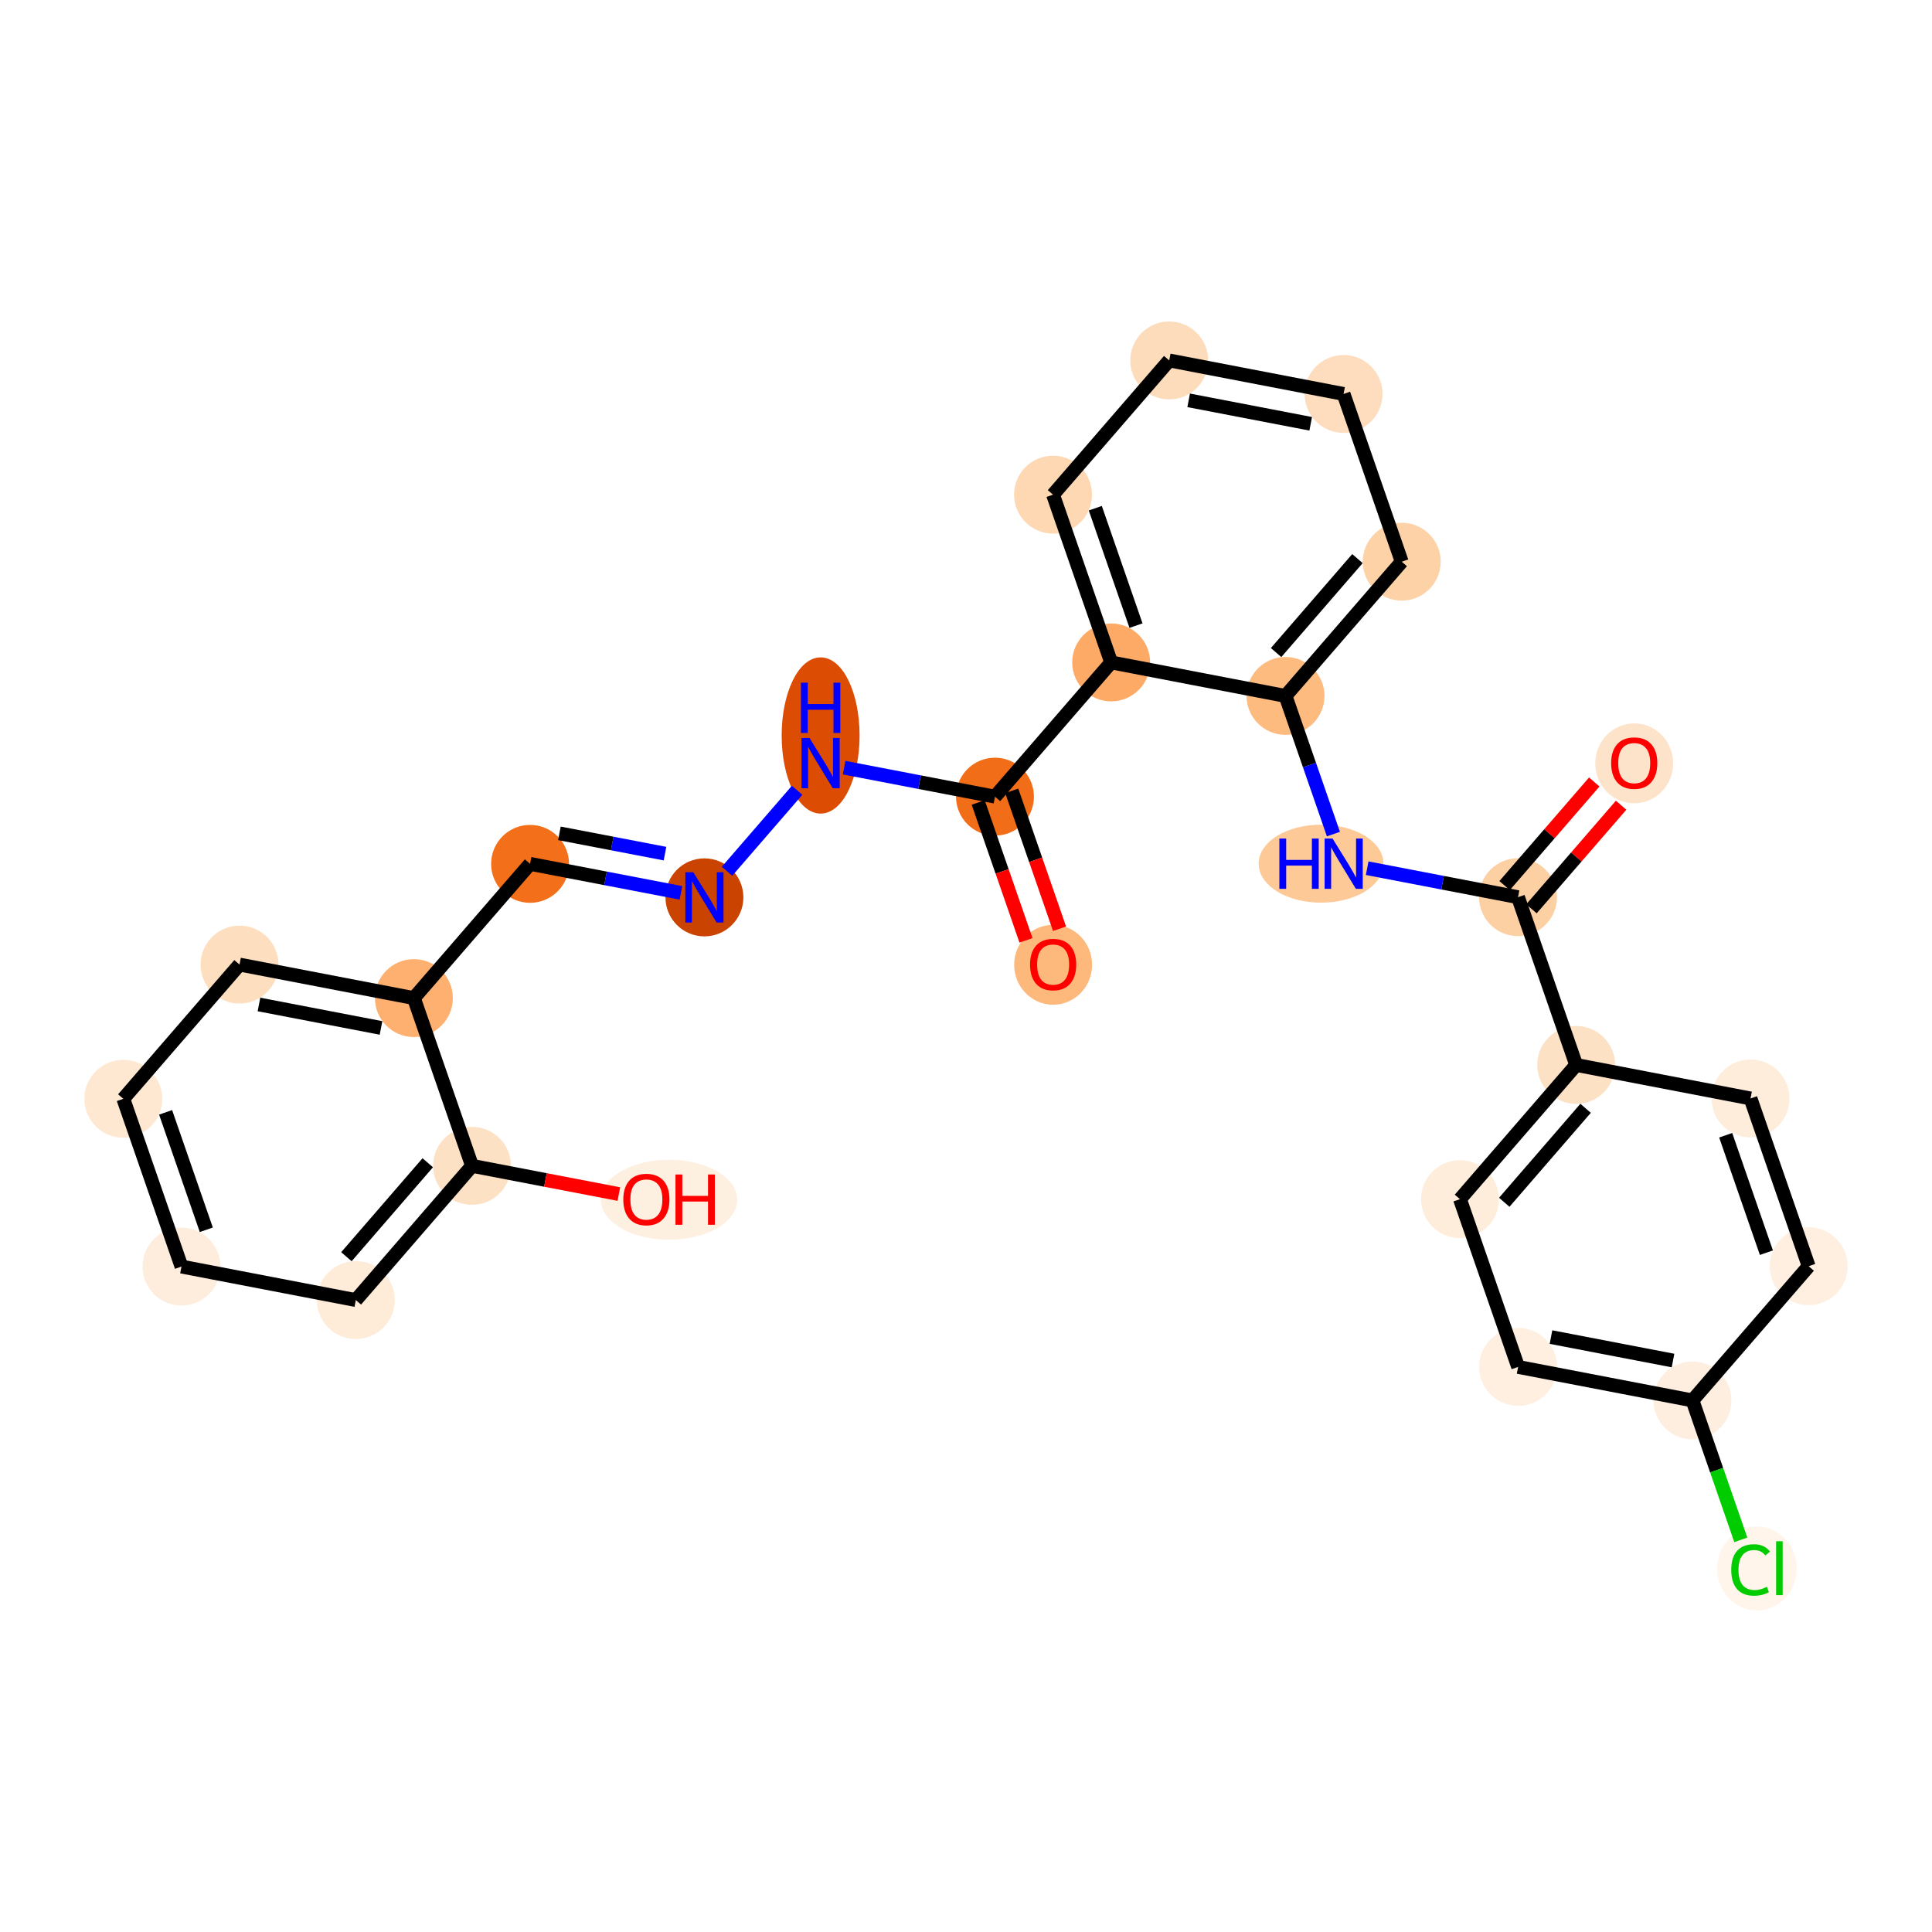 <?xml version='1.0' encoding='iso-8859-1'?>
<svg version='1.1' baseProfile='full'
              xmlns='http://www.w3.org/2000/svg'
                      xmlns:rdkit='http://www.rdkit.org/xml'
                      xmlns:xlink='http://www.w3.org/1999/xlink'
                  xml:space='preserve'
width='280px' height='280px' viewBox='0 0 280 280'>
<!-- END OF HEADER -->
<rect style='opacity:1.0;fill:#FFFFFF;stroke:none' width='280' height='280' x='0' y='0'> </rect>
<ellipse cx='236.844' cy='110.63' rx='5.146' ry='5.291'  style='fill:#FDE3C9;fill-rule:evenodd;stroke:#FDE3C9;stroke-width:1.0px;stroke-linecap:butt;stroke-linejoin:miter;stroke-opacity:1' />
<ellipse cx='220.003' cy='130.028' rx='5.146' ry='5.146'  style='fill:#FDD0A3;fill-rule:evenodd;stroke:#FDD0A3;stroke-width:1.0px;stroke-linecap:butt;stroke-linejoin:miter;stroke-opacity:1' />
<ellipse cx='191.457' cy='125.171' rx='8.544' ry='5.153'  style='fill:#FDC997;fill-rule:evenodd;stroke:#FDC997;stroke-width:1.0px;stroke-linecap:butt;stroke-linejoin:miter;stroke-opacity:1' />
<ellipse cx='186.307' cy='100.86' rx='5.146' ry='5.146'  style='fill:#FDBB80;fill-rule:evenodd;stroke:#FDBB80;stroke-width:1.0px;stroke-linecap:butt;stroke-linejoin:miter;stroke-opacity:1' />
<ellipse cx='203.148' cy='81.405' rx='5.146' ry='5.146'  style='fill:#FDD2A7;fill-rule:evenodd;stroke:#FDD2A7;stroke-width:1.0px;stroke-linecap:butt;stroke-linejoin:miter;stroke-opacity:1' />
<ellipse cx='194.72' cy='57.094' rx='5.146' ry='5.146'  style='fill:#FDDDBD;fill-rule:evenodd;stroke:#FDDDBD;stroke-width:1.0px;stroke-linecap:butt;stroke-linejoin:miter;stroke-opacity:1' />
<ellipse cx='169.452' cy='52.237' rx='5.146' ry='5.146'  style='fill:#FDDCBB;fill-rule:evenodd;stroke:#FDDCBB;stroke-width:1.0px;stroke-linecap:butt;stroke-linejoin:miter;stroke-opacity:1' />
<ellipse cx='152.612' cy='71.691' rx='5.146' ry='5.146'  style='fill:#FDD8B3;fill-rule:evenodd;stroke:#FDD8B3;stroke-width:1.0px;stroke-linecap:butt;stroke-linejoin:miter;stroke-opacity:1' />
<ellipse cx='161.039' cy='96.003' rx='5.146' ry='5.146'  style='fill:#FDAA66;fill-rule:evenodd;stroke:#FDAA66;stroke-width:1.0px;stroke-linecap:butt;stroke-linejoin:miter;stroke-opacity:1' />
<ellipse cx='144.199' cy='115.457' rx='5.146' ry='5.146'  style='fill:#F26D18;fill-rule:evenodd;stroke:#F26D18;stroke-width:1.0px;stroke-linecap:butt;stroke-linejoin:miter;stroke-opacity:1' />
<ellipse cx='152.627' cy='139.825' rx='5.146' ry='5.291'  style='fill:#FDB87B;fill-rule:evenodd;stroke:#FDB87B;stroke-width:1.0px;stroke-linecap:butt;stroke-linejoin:miter;stroke-opacity:1' />
<ellipse cx='118.931' cy='106.592' rx='5.146' ry='10.82'  style='fill:#DC4C03;fill-rule:evenodd;stroke:#DC4C03;stroke-width:1.0px;stroke-linecap:butt;stroke-linejoin:miter;stroke-opacity:1' />
<ellipse cx='102.09' cy='130.054' rx='5.146' ry='5.153'  style='fill:#CB4301;fill-rule:evenodd;stroke:#CB4301;stroke-width:1.0px;stroke-linecap:butt;stroke-linejoin:miter;stroke-opacity:1' />
<ellipse cx='76.822' cy='125.197' rx='5.146' ry='5.146'  style='fill:#F36F19;fill-rule:evenodd;stroke:#F36F19;stroke-width:1.0px;stroke-linecap:butt;stroke-linejoin:miter;stroke-opacity:1' />
<ellipse cx='59.982' cy='144.651' rx='5.146' ry='5.146'  style='fill:#FDB06F;fill-rule:evenodd;stroke:#FDB06F;stroke-width:1.0px;stroke-linecap:butt;stroke-linejoin:miter;stroke-opacity:1' />
<ellipse cx='34.714' cy='139.794' rx='5.146' ry='5.146'  style='fill:#FDDFC0;fill-rule:evenodd;stroke:#FDDFC0;stroke-width:1.0px;stroke-linecap:butt;stroke-linejoin:miter;stroke-opacity:1' />
<ellipse cx='17.873' cy='159.248' rx='5.146' ry='5.146'  style='fill:#FEE8D2;fill-rule:evenodd;stroke:#FEE8D2;stroke-width:1.0px;stroke-linecap:butt;stroke-linejoin:miter;stroke-opacity:1' />
<ellipse cx='26.301' cy='183.56' rx='5.146' ry='5.146'  style='fill:#FEEDDC;fill-rule:evenodd;stroke:#FEEDDC;stroke-width:1.0px;stroke-linecap:butt;stroke-linejoin:miter;stroke-opacity:1' />
<ellipse cx='51.569' cy='188.417' rx='5.146' ry='5.146'  style='fill:#FEEBD8;fill-rule:evenodd;stroke:#FEEBD8;stroke-width:1.0px;stroke-linecap:butt;stroke-linejoin:miter;stroke-opacity:1' />
<ellipse cx='68.41' cy='168.963' rx='5.146' ry='5.146'  style='fill:#FDE1C4;fill-rule:evenodd;stroke:#FDE1C4;stroke-width:1.0px;stroke-linecap:butt;stroke-linejoin:miter;stroke-opacity:1' />
<ellipse cx='96.966' cy='173.876' rx='9.381' ry='5.291'  style='fill:#FEF0E1;fill-rule:evenodd;stroke:#FEF0E1;stroke-width:1.0px;stroke-linecap:butt;stroke-linejoin:miter;stroke-opacity:1' />
<ellipse cx='228.431' cy='154.339' rx='5.146' ry='5.146'  style='fill:#FDE1C5;fill-rule:evenodd;stroke:#FDE1C5;stroke-width:1.0px;stroke-linecap:butt;stroke-linejoin:miter;stroke-opacity:1' />
<ellipse cx='211.59' cy='173.794' rx='5.146' ry='5.146'  style='fill:#FEEDDB;fill-rule:evenodd;stroke:#FEEDDB;stroke-width:1.0px;stroke-linecap:butt;stroke-linejoin:miter;stroke-opacity:1' />
<ellipse cx='220.018' cy='198.105' rx='5.146' ry='5.146'  style='fill:#FEEFE0;fill-rule:evenodd;stroke:#FEEFE0;stroke-width:1.0px;stroke-linecap:butt;stroke-linejoin:miter;stroke-opacity:1' />
<ellipse cx='245.286' cy='202.962' rx='5.146' ry='5.146'  style='fill:#FEEEDF;fill-rule:evenodd;stroke:#FEEEDF;stroke-width:1.0px;stroke-linecap:butt;stroke-linejoin:miter;stroke-opacity:1' />
<ellipse cx='254.63' cy='227.32' rx='5.269' ry='5.589'  style='fill:#FFF5EB;fill-rule:evenodd;stroke:#FFF5EB;stroke-width:1.0px;stroke-linecap:butt;stroke-linejoin:miter;stroke-opacity:1' />
<ellipse cx='262.127' cy='183.508' rx='5.146' ry='5.146'  style='fill:#FEEFE0;fill-rule:evenodd;stroke:#FEEFE0;stroke-width:1.0px;stroke-linecap:butt;stroke-linejoin:miter;stroke-opacity:1' />
<ellipse cx='253.699' cy='159.197' rx='5.146' ry='5.146'  style='fill:#FEEDDB;fill-rule:evenodd;stroke:#FEEDDB;stroke-width:1.0px;stroke-linecap:butt;stroke-linejoin:miter;stroke-opacity:1' />
<path class='bond-0 atom-0 atom-1' d='M 231.054,113.331 L 224.556,120.838' style='fill:none;fill-rule:evenodd;stroke:#FF0000;stroke-width:2.0px;stroke-linecap:butt;stroke-linejoin:miter;stroke-opacity:1' />
<path class='bond-0 atom-0 atom-1' d='M 224.556,120.838 L 218.058,128.344' style='fill:none;fill-rule:evenodd;stroke:#000000;stroke-width:2.0px;stroke-linecap:butt;stroke-linejoin:miter;stroke-opacity:1' />
<path class='bond-0 atom-0 atom-1' d='M 234.945,116.699 L 228.447,124.206' style='fill:none;fill-rule:evenodd;stroke:#FF0000;stroke-width:2.0px;stroke-linecap:butt;stroke-linejoin:miter;stroke-opacity:1' />
<path class='bond-0 atom-0 atom-1' d='M 228.447,124.206 L 221.949,131.712' style='fill:none;fill-rule:evenodd;stroke:#000000;stroke-width:2.0px;stroke-linecap:butt;stroke-linejoin:miter;stroke-opacity:1' />
<path class='bond-1 atom-1 atom-2' d='M 220.003,130.028 L 209.072,127.927' style='fill:none;fill-rule:evenodd;stroke:#000000;stroke-width:2.0px;stroke-linecap:butt;stroke-linejoin:miter;stroke-opacity:1' />
<path class='bond-1 atom-1 atom-2' d='M 209.072,127.927 L 198.142,125.826' style='fill:none;fill-rule:evenodd;stroke:#0000FF;stroke-width:2.0px;stroke-linecap:butt;stroke-linejoin:miter;stroke-opacity:1' />
<path class='bond-20 atom-1 atom-21' d='M 220.003,130.028 L 228.431,154.339' style='fill:none;fill-rule:evenodd;stroke:#000000;stroke-width:2.0px;stroke-linecap:butt;stroke-linejoin:miter;stroke-opacity:1' />
<path class='bond-2 atom-2 atom-3' d='M 193.249,120.884 L 189.778,110.872' style='fill:none;fill-rule:evenodd;stroke:#0000FF;stroke-width:2.0px;stroke-linecap:butt;stroke-linejoin:miter;stroke-opacity:1' />
<path class='bond-2 atom-2 atom-3' d='M 189.778,110.872 L 186.307,100.86' style='fill:none;fill-rule:evenodd;stroke:#000000;stroke-width:2.0px;stroke-linecap:butt;stroke-linejoin:miter;stroke-opacity:1' />
<path class='bond-3 atom-3 atom-4' d='M 186.307,100.86 L 203.148,81.405' style='fill:none;fill-rule:evenodd;stroke:#000000;stroke-width:2.0px;stroke-linecap:butt;stroke-linejoin:miter;stroke-opacity:1' />
<path class='bond-3 atom-3 atom-4' d='M 184.943,94.573 L 196.731,80.956' style='fill:none;fill-rule:evenodd;stroke:#000000;stroke-width:2.0px;stroke-linecap:butt;stroke-linejoin:miter;stroke-opacity:1' />
<path class='bond-27 atom-8 atom-3' d='M 161.039,96.003 L 186.307,100.86' style='fill:none;fill-rule:evenodd;stroke:#000000;stroke-width:2.0px;stroke-linecap:butt;stroke-linejoin:miter;stroke-opacity:1' />
<path class='bond-4 atom-4 atom-5' d='M 203.148,81.405 L 194.72,57.094' style='fill:none;fill-rule:evenodd;stroke:#000000;stroke-width:2.0px;stroke-linecap:butt;stroke-linejoin:miter;stroke-opacity:1' />
<path class='bond-5 atom-5 atom-6' d='M 194.72,57.094 L 169.452,52.237' style='fill:none;fill-rule:evenodd;stroke:#000000;stroke-width:2.0px;stroke-linecap:butt;stroke-linejoin:miter;stroke-opacity:1' />
<path class='bond-5 atom-5 atom-6' d='M 189.958,61.419 L 172.271,58.019' style='fill:none;fill-rule:evenodd;stroke:#000000;stroke-width:2.0px;stroke-linecap:butt;stroke-linejoin:miter;stroke-opacity:1' />
<path class='bond-6 atom-6 atom-7' d='M 169.452,52.237 L 152.612,71.691' style='fill:none;fill-rule:evenodd;stroke:#000000;stroke-width:2.0px;stroke-linecap:butt;stroke-linejoin:miter;stroke-opacity:1' />
<path class='bond-7 atom-7 atom-8' d='M 152.612,71.691 L 161.039,96.003' style='fill:none;fill-rule:evenodd;stroke:#000000;stroke-width:2.0px;stroke-linecap:butt;stroke-linejoin:miter;stroke-opacity:1' />
<path class='bond-7 atom-7 atom-8' d='M 158.738,73.652 L 164.637,90.67' style='fill:none;fill-rule:evenodd;stroke:#000000;stroke-width:2.0px;stroke-linecap:butt;stroke-linejoin:miter;stroke-opacity:1' />
<path class='bond-8 atom-8 atom-9' d='M 161.039,96.003 L 144.199,115.457' style='fill:none;fill-rule:evenodd;stroke:#000000;stroke-width:2.0px;stroke-linecap:butt;stroke-linejoin:miter;stroke-opacity:1' />
<path class='bond-9 atom-9 atom-10' d='M 141.768,116.3 L 145.231,126.291' style='fill:none;fill-rule:evenodd;stroke:#000000;stroke-width:2.0px;stroke-linecap:butt;stroke-linejoin:miter;stroke-opacity:1' />
<path class='bond-9 atom-9 atom-10' d='M 145.231,126.291 L 148.695,136.283' style='fill:none;fill-rule:evenodd;stroke:#FF0000;stroke-width:2.0px;stroke-linecap:butt;stroke-linejoin:miter;stroke-opacity:1' />
<path class='bond-9 atom-9 atom-10' d='M 146.63,114.614 L 150.094,124.606' style='fill:none;fill-rule:evenodd;stroke:#000000;stroke-width:2.0px;stroke-linecap:butt;stroke-linejoin:miter;stroke-opacity:1' />
<path class='bond-9 atom-9 atom-10' d='M 150.094,124.606 L 153.557,134.598' style='fill:none;fill-rule:evenodd;stroke:#FF0000;stroke-width:2.0px;stroke-linecap:butt;stroke-linejoin:miter;stroke-opacity:1' />
<path class='bond-10 atom-9 atom-11' d='M 144.199,115.457 L 133.268,113.356' style='fill:none;fill-rule:evenodd;stroke:#000000;stroke-width:2.0px;stroke-linecap:butt;stroke-linejoin:miter;stroke-opacity:1' />
<path class='bond-10 atom-9 atom-11' d='M 133.268,113.356 L 122.338,111.255' style='fill:none;fill-rule:evenodd;stroke:#0000FF;stroke-width:2.0px;stroke-linecap:butt;stroke-linejoin:miter;stroke-opacity:1' />
<path class='bond-11 atom-11 atom-12' d='M 115.524,114.535 L 105.367,126.269' style='fill:none;fill-rule:evenodd;stroke:#0000FF;stroke-width:2.0px;stroke-linecap:butt;stroke-linejoin:miter;stroke-opacity:1' />
<path class='bond-12 atom-12 atom-13' d='M 98.684,129.399 L 87.753,127.298' style='fill:none;fill-rule:evenodd;stroke:#0000FF;stroke-width:2.0px;stroke-linecap:butt;stroke-linejoin:miter;stroke-opacity:1' />
<path class='bond-12 atom-12 atom-13' d='M 87.753,127.298 L 76.822,125.197' style='fill:none;fill-rule:evenodd;stroke:#000000;stroke-width:2.0px;stroke-linecap:butt;stroke-linejoin:miter;stroke-opacity:1' />
<path class='bond-12 atom-12 atom-13' d='M 96.376,123.715 L 88.724,122.244' style='fill:none;fill-rule:evenodd;stroke:#0000FF;stroke-width:2.0px;stroke-linecap:butt;stroke-linejoin:miter;stroke-opacity:1' />
<path class='bond-12 atom-12 atom-13' d='M 88.724,122.244 L 81.073,120.774' style='fill:none;fill-rule:evenodd;stroke:#000000;stroke-width:2.0px;stroke-linecap:butt;stroke-linejoin:miter;stroke-opacity:1' />
<path class='bond-13 atom-13 atom-14' d='M 76.822,125.197 L 59.982,144.651' style='fill:none;fill-rule:evenodd;stroke:#000000;stroke-width:2.0px;stroke-linecap:butt;stroke-linejoin:miter;stroke-opacity:1' />
<path class='bond-14 atom-14 atom-15' d='M 59.982,144.651 L 34.714,139.794' style='fill:none;fill-rule:evenodd;stroke:#000000;stroke-width:2.0px;stroke-linecap:butt;stroke-linejoin:miter;stroke-opacity:1' />
<path class='bond-14 atom-14 atom-15' d='M 55.22,148.976 L 37.533,145.576' style='fill:none;fill-rule:evenodd;stroke:#000000;stroke-width:2.0px;stroke-linecap:butt;stroke-linejoin:miter;stroke-opacity:1' />
<path class='bond-28 atom-19 atom-14' d='M 68.41,168.963 L 59.982,144.651' style='fill:none;fill-rule:evenodd;stroke:#000000;stroke-width:2.0px;stroke-linecap:butt;stroke-linejoin:miter;stroke-opacity:1' />
<path class='bond-15 atom-15 atom-16' d='M 34.714,139.794 L 17.873,159.248' style='fill:none;fill-rule:evenodd;stroke:#000000;stroke-width:2.0px;stroke-linecap:butt;stroke-linejoin:miter;stroke-opacity:1' />
<path class='bond-16 atom-16 atom-17' d='M 17.873,159.248 L 26.301,183.56' style='fill:none;fill-rule:evenodd;stroke:#000000;stroke-width:2.0px;stroke-linecap:butt;stroke-linejoin:miter;stroke-opacity:1' />
<path class='bond-16 atom-16 atom-17' d='M 24,161.21 L 29.899,178.228' style='fill:none;fill-rule:evenodd;stroke:#000000;stroke-width:2.0px;stroke-linecap:butt;stroke-linejoin:miter;stroke-opacity:1' />
<path class='bond-17 atom-17 atom-18' d='M 26.301,183.56 L 51.569,188.417' style='fill:none;fill-rule:evenodd;stroke:#000000;stroke-width:2.0px;stroke-linecap:butt;stroke-linejoin:miter;stroke-opacity:1' />
<path class='bond-18 atom-18 atom-19' d='M 51.569,188.417 L 68.41,168.963' style='fill:none;fill-rule:evenodd;stroke:#000000;stroke-width:2.0px;stroke-linecap:butt;stroke-linejoin:miter;stroke-opacity:1' />
<path class='bond-18 atom-18 atom-19' d='M 50.204,182.131 L 61.993,168.513' style='fill:none;fill-rule:evenodd;stroke:#000000;stroke-width:2.0px;stroke-linecap:butt;stroke-linejoin:miter;stroke-opacity:1' />
<path class='bond-19 atom-19 atom-20' d='M 68.41,168.963 L 79.049,171.008' style='fill:none;fill-rule:evenodd;stroke:#000000;stroke-width:2.0px;stroke-linecap:butt;stroke-linejoin:miter;stroke-opacity:1' />
<path class='bond-19 atom-19 atom-20' d='M 79.049,171.008 L 89.689,173.053' style='fill:none;fill-rule:evenodd;stroke:#FF0000;stroke-width:2.0px;stroke-linecap:butt;stroke-linejoin:miter;stroke-opacity:1' />
<path class='bond-21 atom-21 atom-22' d='M 228.431,154.339 L 211.59,173.794' style='fill:none;fill-rule:evenodd;stroke:#000000;stroke-width:2.0px;stroke-linecap:butt;stroke-linejoin:miter;stroke-opacity:1' />
<path class='bond-21 atom-21 atom-22' d='M 229.796,160.626 L 218.007,174.244' style='fill:none;fill-rule:evenodd;stroke:#000000;stroke-width:2.0px;stroke-linecap:butt;stroke-linejoin:miter;stroke-opacity:1' />
<path class='bond-29 atom-27 atom-21' d='M 253.699,159.197 L 228.431,154.339' style='fill:none;fill-rule:evenodd;stroke:#000000;stroke-width:2.0px;stroke-linecap:butt;stroke-linejoin:miter;stroke-opacity:1' />
<path class='bond-22 atom-22 atom-23' d='M 211.59,173.794 L 220.018,198.105' style='fill:none;fill-rule:evenodd;stroke:#000000;stroke-width:2.0px;stroke-linecap:butt;stroke-linejoin:miter;stroke-opacity:1' />
<path class='bond-23 atom-23 atom-24' d='M 220.018,198.105 L 245.286,202.962' style='fill:none;fill-rule:evenodd;stroke:#000000;stroke-width:2.0px;stroke-linecap:butt;stroke-linejoin:miter;stroke-opacity:1' />
<path class='bond-23 atom-23 atom-24' d='M 224.78,193.78 L 242.467,197.18' style='fill:none;fill-rule:evenodd;stroke:#000000;stroke-width:2.0px;stroke-linecap:butt;stroke-linejoin:miter;stroke-opacity:1' />
<path class='bond-24 atom-24 atom-25' d='M 245.286,202.962 L 248.788,213.065' style='fill:none;fill-rule:evenodd;stroke:#000000;stroke-width:2.0px;stroke-linecap:butt;stroke-linejoin:miter;stroke-opacity:1' />
<path class='bond-24 atom-24 atom-25' d='M 248.788,213.065 L 252.29,223.167' style='fill:none;fill-rule:evenodd;stroke:#00CC00;stroke-width:2.0px;stroke-linecap:butt;stroke-linejoin:miter;stroke-opacity:1' />
<path class='bond-25 atom-24 atom-26' d='M 245.286,202.962 L 262.127,183.508' style='fill:none;fill-rule:evenodd;stroke:#000000;stroke-width:2.0px;stroke-linecap:butt;stroke-linejoin:miter;stroke-opacity:1' />
<path class='bond-26 atom-26 atom-27' d='M 262.127,183.508 L 253.699,159.197' style='fill:none;fill-rule:evenodd;stroke:#000000;stroke-width:2.0px;stroke-linecap:butt;stroke-linejoin:miter;stroke-opacity:1' />
<path class='bond-26 atom-26 atom-27' d='M 256,181.547 L 250.101,164.529' style='fill:none;fill-rule:evenodd;stroke:#000000;stroke-width:2.0px;stroke-linecap:butt;stroke-linejoin:miter;stroke-opacity:1' />
<path  class='atom-0' d='M 233.499 110.594
Q 233.499 108.845, 234.363 107.867
Q 235.228 106.889, 236.844 106.889
Q 238.459 106.889, 239.324 107.867
Q 240.189 108.845, 240.189 110.594
Q 240.189 112.365, 239.314 113.373
Q 238.439 114.372, 236.844 114.372
Q 235.238 114.372, 234.363 113.373
Q 233.499 112.375, 233.499 110.594
M 236.844 113.548
Q 237.955 113.548, 238.552 112.807
Q 239.159 112.056, 239.159 110.594
Q 239.159 109.164, 238.552 108.443
Q 237.955 107.713, 236.844 107.713
Q 235.732 107.713, 235.125 108.433
Q 234.528 109.154, 234.528 110.594
Q 234.528 112.066, 235.125 112.807
Q 235.732 113.548, 236.844 113.548
' fill='#FF0000'/>
<path  class='atom-2' d='M 185.415 121.528
L 186.403 121.528
L 186.403 124.626
L 190.129 124.626
L 190.129 121.528
L 191.117 121.528
L 191.117 128.815
L 190.129 128.815
L 190.129 125.449
L 186.403 125.449
L 186.403 128.815
L 185.415 128.815
L 185.415 121.528
' fill='#0000FF'/>
<path  class='atom-2' d='M 193.124 121.528
L 195.512 125.387
Q 195.749 125.768, 196.13 126.458
Q 196.51 127.147, 196.531 127.188
L 196.531 121.528
L 197.499 121.528
L 197.499 128.815
L 196.5 128.815
L 193.937 124.595
Q 193.639 124.101, 193.32 123.535
Q 193.011 122.968, 192.918 122.794
L 192.918 128.815
L 191.972 128.815
L 191.972 121.528
L 193.124 121.528
' fill='#0000FF'/>
<path  class='atom-10' d='M 149.282 139.789
Q 149.282 138.039, 150.146 137.061
Q 151.011 136.084, 152.627 136.084
Q 154.242 136.084, 155.107 137.061
Q 155.972 138.039, 155.972 139.789
Q 155.972 141.559, 155.097 142.568
Q 154.222 143.566, 152.627 143.566
Q 151.021 143.566, 150.146 142.568
Q 149.282 141.569, 149.282 139.789
M 152.627 142.743
Q 153.738 142.743, 154.335 142.002
Q 154.942 141.25, 154.942 139.789
Q 154.942 138.358, 154.335 137.638
Q 153.738 136.907, 152.627 136.907
Q 151.515 136.907, 150.908 137.627
Q 150.311 138.348, 150.311 139.789
Q 150.311 141.261, 150.908 142.002
Q 151.515 142.743, 152.627 142.743
' fill='#FF0000'/>
<path  class='atom-11' d='M 117.32 106.956
L 119.708 110.816
Q 119.945 111.197, 120.325 111.886
Q 120.706 112.576, 120.727 112.617
L 120.727 106.956
L 121.694 106.956
L 121.694 114.243
L 120.696 114.243
L 118.133 110.023
Q 117.835 109.529, 117.516 108.963
Q 117.207 108.397, 117.114 108.222
L 117.114 114.243
L 116.167 114.243
L 116.167 106.956
L 117.32 106.956
' fill='#0000FF'/>
<path  class='atom-11' d='M 116.08 98.941
L 117.068 98.941
L 117.068 102.039
L 120.794 102.039
L 120.794 98.941
L 121.782 98.941
L 121.782 106.228
L 120.794 106.228
L 120.794 102.862
L 117.068 102.862
L 117.068 106.228
L 116.08 106.228
L 116.08 98.941
' fill='#0000FF'/>
<path  class='atom-12' d='M 100.48 126.411
L 102.867 130.27
Q 103.104 130.651, 103.485 131.341
Q 103.866 132.03, 103.886 132.071
L 103.886 126.411
L 104.854 126.411
L 104.854 133.698
L 103.856 133.698
L 101.293 129.478
Q 100.994 128.984, 100.675 128.418
Q 100.366 127.852, 100.274 127.677
L 100.274 133.698
L 99.327 133.698
L 99.327 126.411
L 100.48 126.411
' fill='#0000FF'/>
<path  class='atom-20' d='M 90.333 173.84
Q 90.333 172.091, 91.197 171.113
Q 92.062 170.135, 93.678 170.135
Q 95.294 170.135, 96.158 171.113
Q 97.023 172.091, 97.023 173.84
Q 97.023 175.611, 96.148 176.619
Q 95.273 177.618, 93.678 177.618
Q 92.072 177.618, 91.197 176.619
Q 90.333 175.621, 90.333 173.84
M 93.678 176.794
Q 94.789 176.794, 95.386 176.053
Q 95.993 175.302, 95.993 173.84
Q 95.993 172.41, 95.386 171.689
Q 94.789 170.958, 93.678 170.958
Q 92.566 170.958, 91.959 171.679
Q 91.362 172.399, 91.362 173.84
Q 91.362 175.312, 91.959 176.053
Q 92.566 176.794, 93.678 176.794
' fill='#FF0000'/>
<path  class='atom-20' d='M 97.897 170.217
L 98.886 170.217
L 98.886 173.315
L 102.611 173.315
L 102.611 170.217
L 103.599 170.217
L 103.599 177.504
L 102.611 177.504
L 102.611 174.139
L 98.886 174.139
L 98.886 177.504
L 97.897 177.504
L 97.897 170.217
' fill='#FF0000'/>
<path  class='atom-25' d='M 250.904 227.526
Q 250.904 225.714, 251.748 224.767
Q 252.602 223.81, 254.218 223.81
Q 255.721 223.81, 256.524 224.87
L 255.844 225.426
Q 255.258 224.654, 254.218 224.654
Q 253.117 224.654, 252.53 225.395
Q 251.954 226.126, 251.954 227.526
Q 251.954 228.967, 252.551 229.708
Q 253.158 230.449, 254.331 230.449
Q 255.134 230.449, 256.071 229.965
L 256.359 230.737
Q 255.978 230.984, 255.402 231.128
Q 254.825 231.272, 254.187 231.272
Q 252.602 231.272, 251.748 230.305
Q 250.904 229.337, 250.904 227.526
' fill='#00CC00'/>
<path  class='atom-25' d='M 257.409 223.368
L 258.356 223.368
L 258.356 231.179
L 257.409 231.179
L 257.409 223.368
' fill='#00CC00'/>
</svg>
